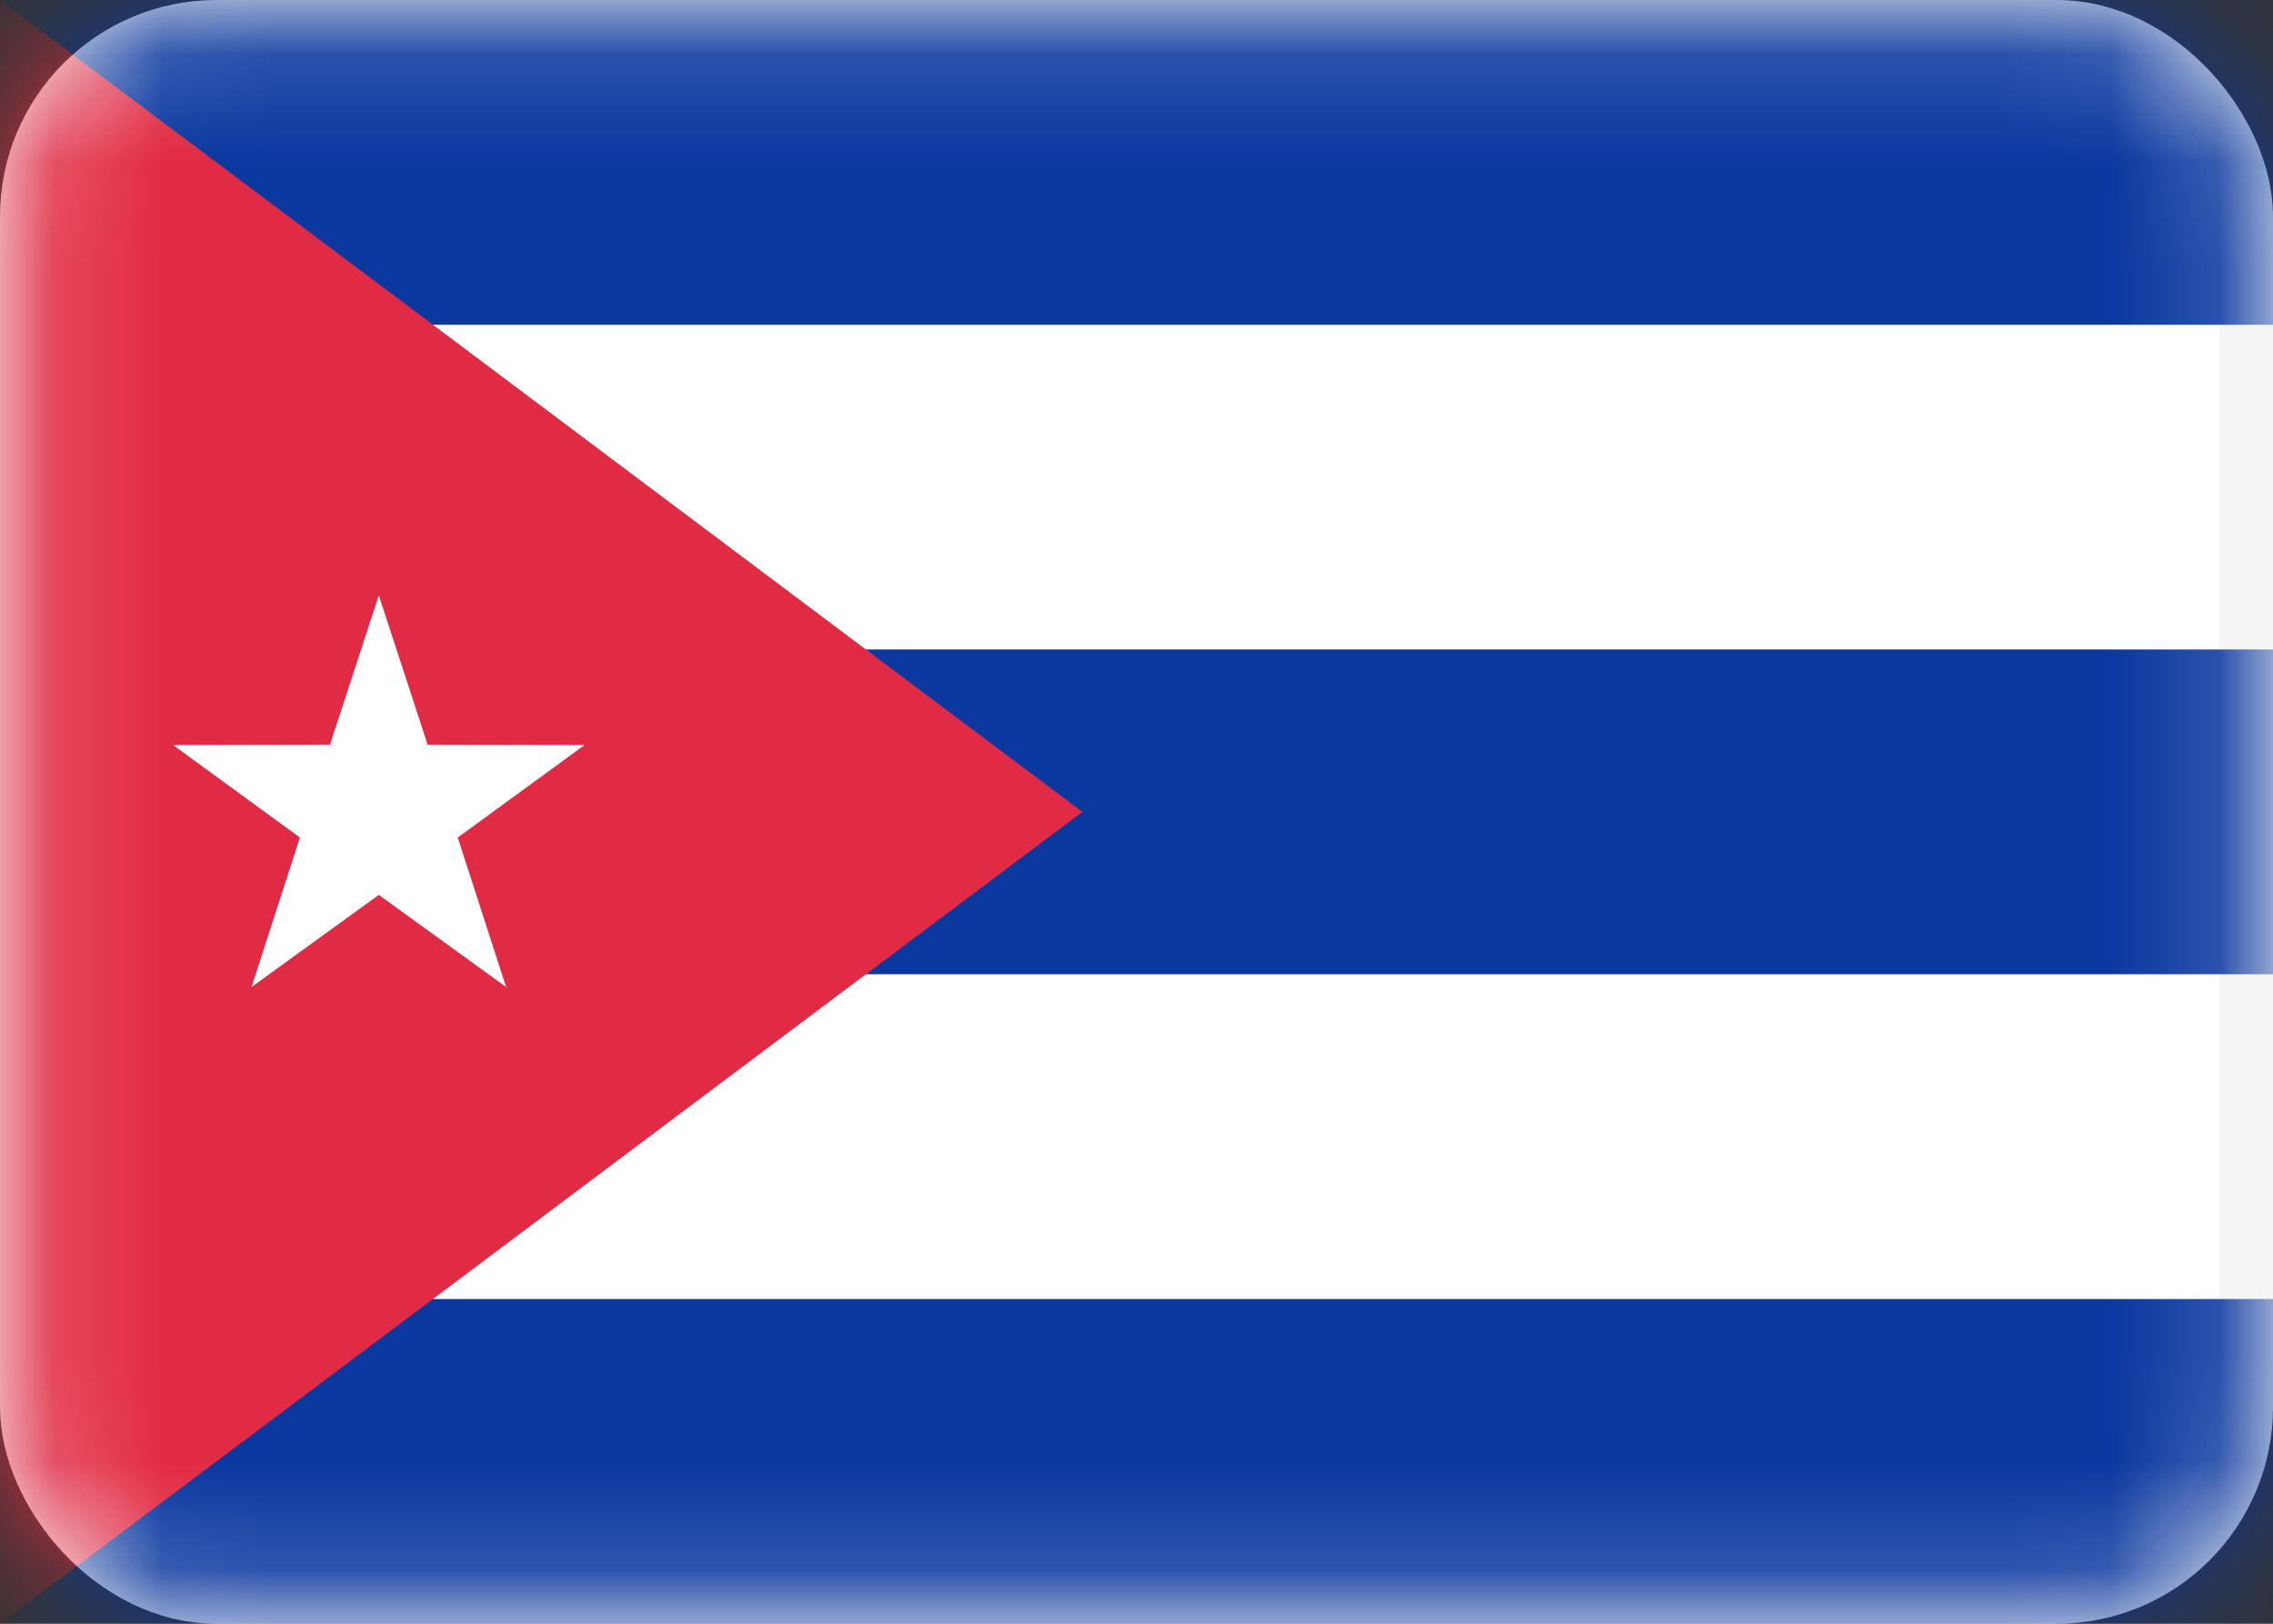 <svg width="21" height="15" viewBox="0 0 21 15" fill="none" xmlns="http://www.w3.org/2000/svg">
<rect x="0" y="0" width="21" height="15" fill="#333333" stroke="none"/>
<rect x="0.25" y="0.25" width="20.5" height="14.5" rx="1.75" fill="white" stroke="#F5F5F5" stroke-width="0.5"/>
<mask id="mask0_2314_20959" style="mask-type:alpha" maskUnits="userSpaceOnUse" x="0" y="0" width="21" height="15">
<rect x="0.25" y="0.25" width="20.5" height="14.5" rx="1.75" fill="white" stroke="white" stroke-width="0.5"/>
</mask>
<g mask="url(#mask0_2314_20959)">
<path fill-rule="evenodd" clip-rule="evenodd" d="M0 3H21V0H0V3Z" fill="#0B389F"/>
<path fill-rule="evenodd" clip-rule="evenodd" d="M0 9H21V6H0V9Z" fill="#0B389F"/>
<path fill-rule="evenodd" clip-rule="evenodd" d="M0 15H21V12H0V15Z" fill="#0B389F"/>
<path fill-rule="evenodd" clip-rule="evenodd" d="M0 0L10 7.5L0 15V0Z" fill="#E12A43"/>
<path fill-rule="evenodd" clip-rule="evenodd" d="M3.5 8.267L2.324 9.118L2.771 7.737L1.598 6.882L3.049 6.879L3.5 5.5L3.951 6.879L5.402 6.882L4.229 7.737L4.676 9.118L3.5 8.267Z" fill="white"/>
</g>
</svg>

